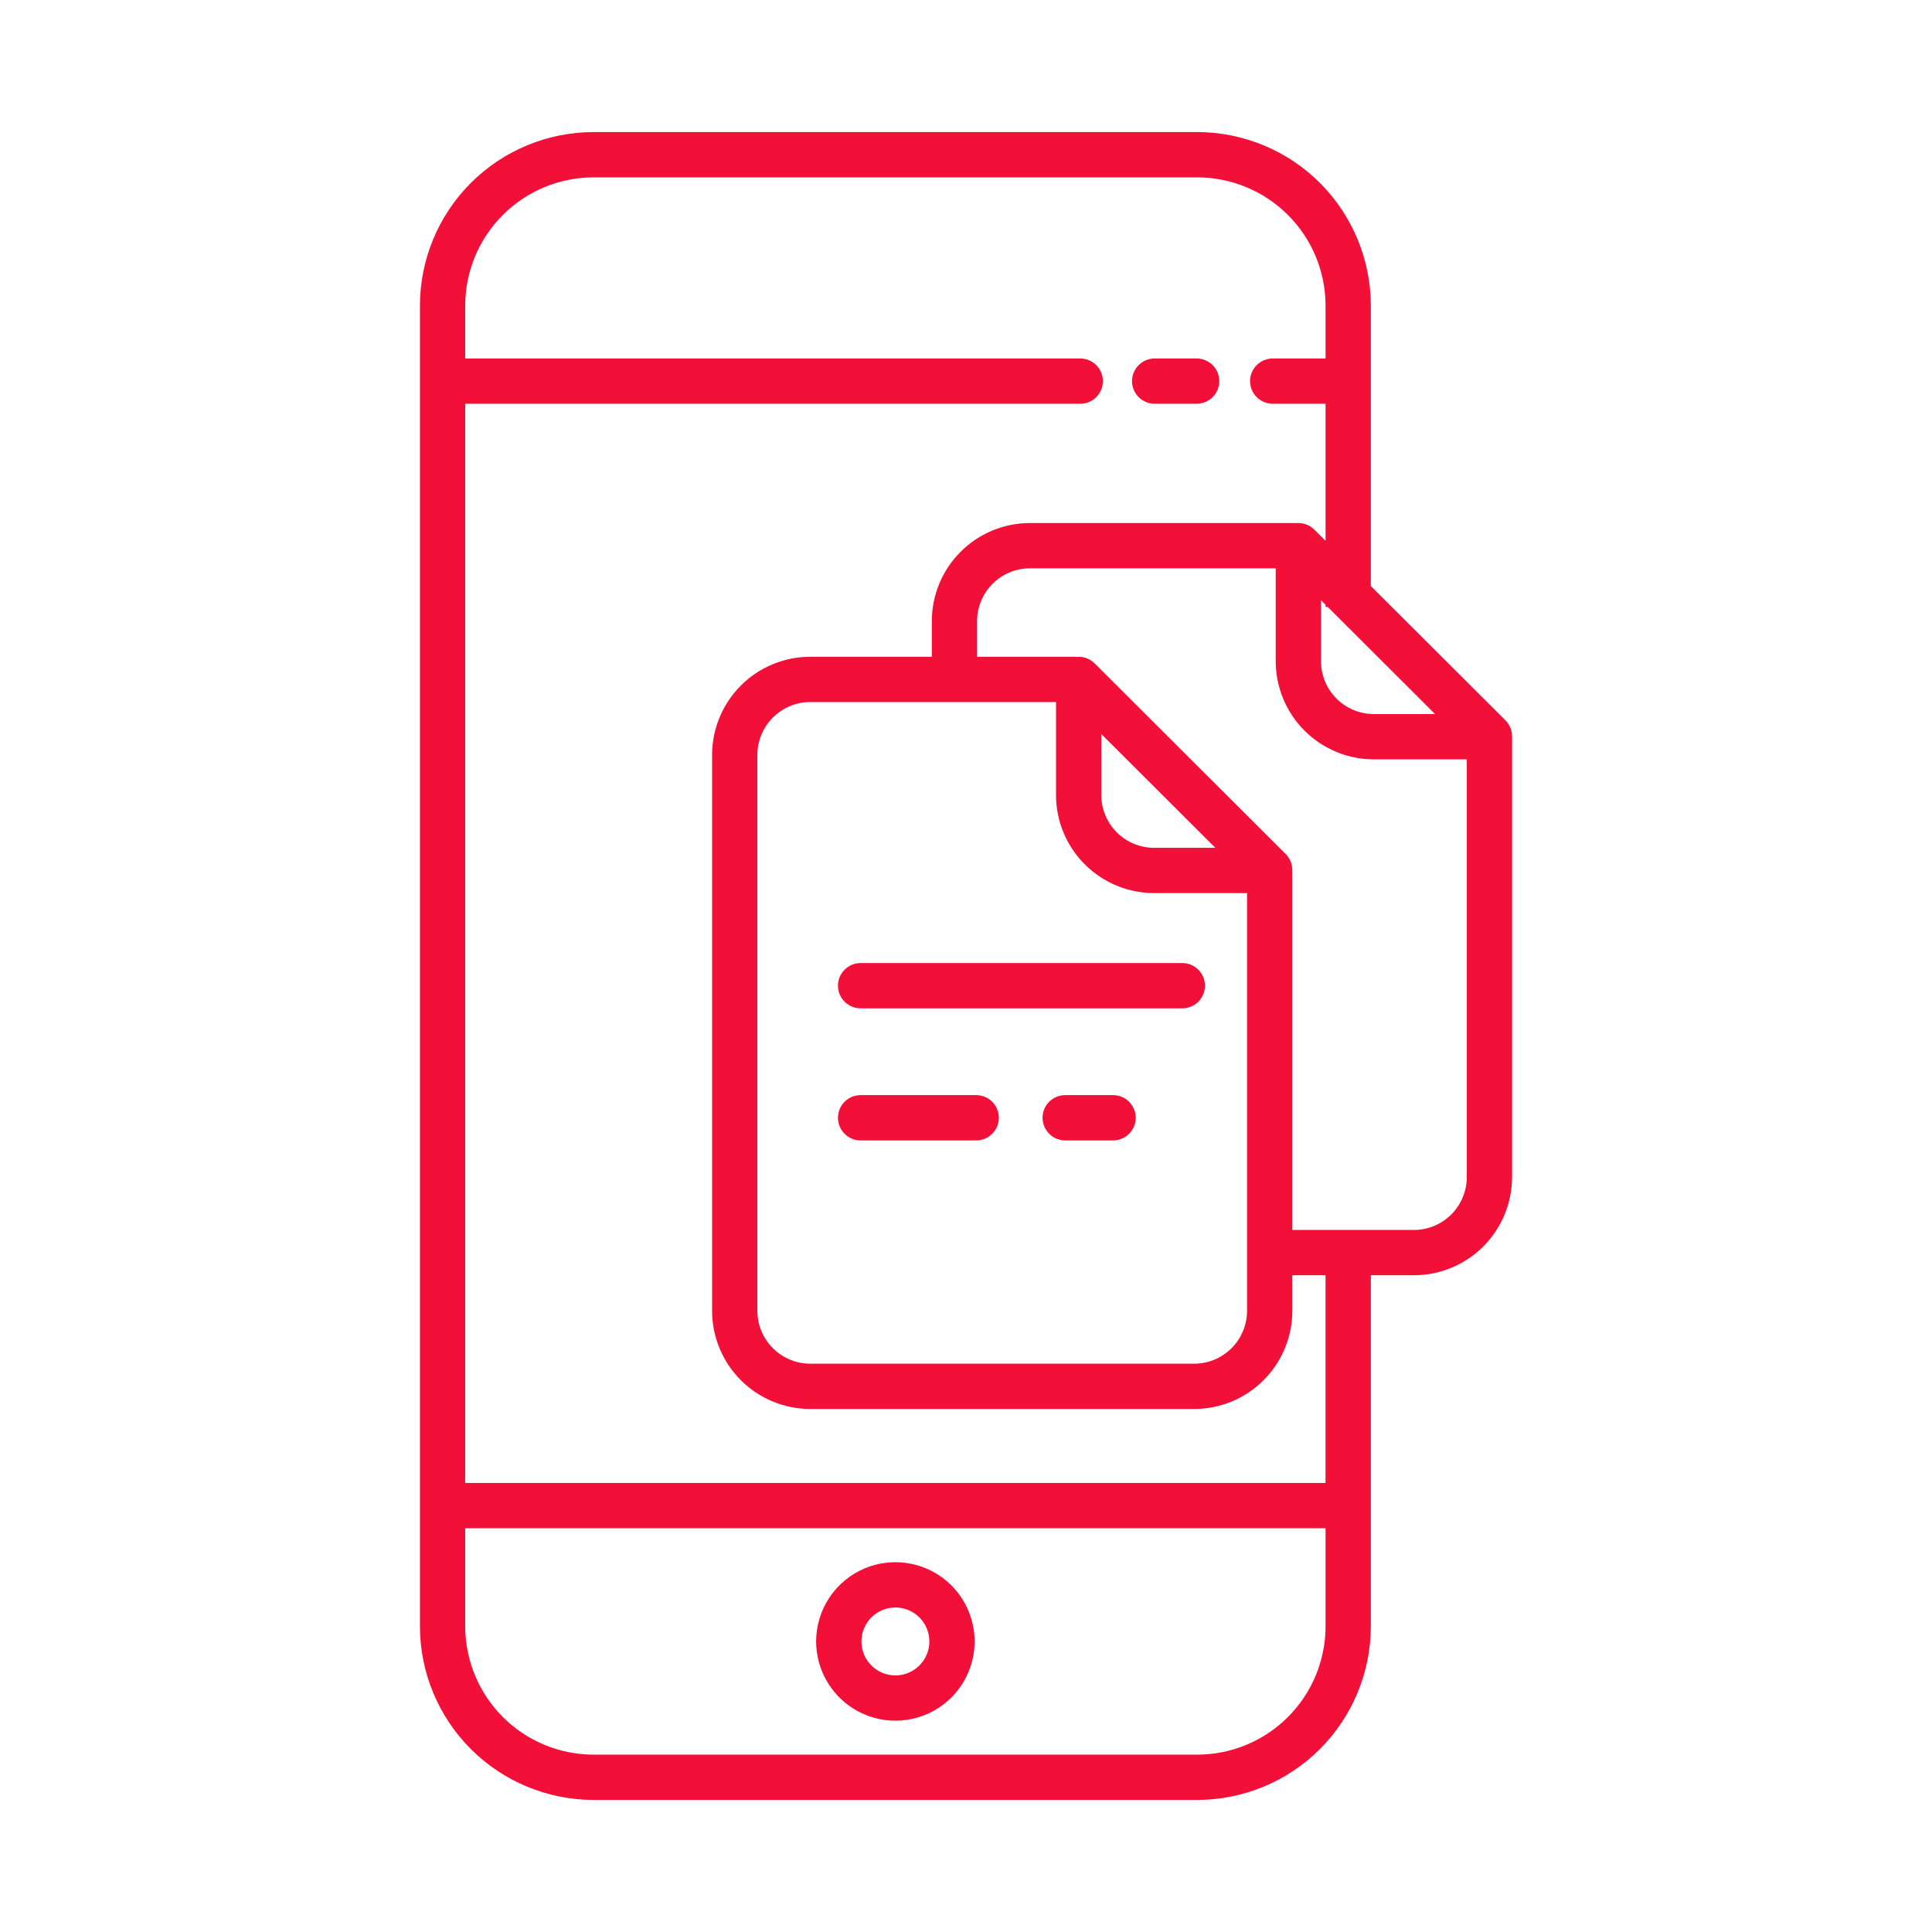 <svg width="56" height="56" viewBox="0 0 56 56" fill="none" xmlns="http://www.w3.org/2000/svg">
<path d="M17.203 52.172H34.703C36.037 52.17 37.316 51.64 38.259 50.697C39.202 49.753 39.733 48.474 39.734 47.141V36.963H40.984C41.738 36.962 42.461 36.663 42.994 36.129C43.527 35.596 43.827 34.873 43.828 34.119V21.343C43.828 21.257 43.811 21.171 43.778 21.091C43.745 21.012 43.696 20.939 43.635 20.878L39.734 16.986V8.859C39.733 7.525 39.202 6.247 38.259 5.303C37.316 4.36 36.037 3.83 34.703 3.828H17.203C15.869 3.83 14.59 4.36 13.647 5.303C12.704 6.247 12.173 7.525 12.172 8.859V47.141C12.173 48.474 12.704 49.753 13.647 50.697C14.59 51.64 15.869 52.17 17.203 52.172ZM40.984 35.651H37.459V25.22C37.459 25.133 37.442 25.048 37.409 24.968C37.376 24.888 37.327 24.816 37.266 24.755L31.74 19.24C31.739 19.239 31.737 19.238 31.736 19.236C31.675 19.173 31.602 19.123 31.521 19.089C31.44 19.055 31.354 19.037 31.266 19.037C31.248 19.037 31.231 19.038 31.214 19.04C31.197 19.038 31.179 19.037 31.162 19.037H28.321V18.004C28.322 17.598 28.483 17.209 28.77 16.922C29.057 16.635 29.447 16.473 29.853 16.473H36.977V19.167C36.978 19.921 37.278 20.644 37.811 21.177C38.344 21.71 39.067 22.01 39.821 22.011H42.515V34.119C42.515 34.525 42.353 34.915 42.066 35.202C41.779 35.489 41.39 35.65 40.984 35.651ZM30.609 20.349V23.043C30.609 23.797 30.909 24.52 31.442 25.053C31.976 25.586 32.698 25.886 33.452 25.887H36.146V37.996C36.146 38.402 35.984 38.791 35.697 39.078C35.41 39.365 35.021 39.527 34.615 39.527H23.484C23.078 39.527 22.689 39.365 22.402 39.078C22.115 38.791 21.953 38.402 21.953 37.996V21.881C21.953 21.475 22.115 21.085 22.402 20.798C22.689 20.511 23.078 20.35 23.484 20.349L30.609 20.349ZM35.228 24.575H33.452C33.046 24.574 32.657 24.413 32.37 24.126C32.083 23.838 31.922 23.449 31.921 23.043V21.275L35.228 24.575ZM38.421 17.53V17.591H38.483L41.596 20.698H39.821C39.415 20.697 39.026 20.536 38.739 20.249C38.452 19.962 38.29 19.572 38.29 19.166V17.398L38.421 17.53ZM17.203 5.141H34.703C35.689 5.142 36.634 5.534 37.331 6.231C38.029 6.928 38.421 7.873 38.422 8.859V10.391H36.891C36.717 10.391 36.55 10.46 36.427 10.583C36.303 10.706 36.234 10.873 36.234 11.047C36.234 11.221 36.303 11.388 36.427 11.511C36.55 11.634 36.717 11.703 36.891 11.703H38.422V15.676L38.108 15.364C38.107 15.362 38.106 15.361 38.104 15.36C38.043 15.297 37.97 15.246 37.889 15.212C37.809 15.178 37.722 15.16 37.634 15.16C37.616 15.16 37.599 15.162 37.582 15.163C37.565 15.162 37.547 15.16 37.53 15.16H29.853C29.099 15.161 28.376 15.461 27.843 15.994C27.31 16.527 27.01 17.25 27.009 18.004V19.037H23.484C22.73 19.038 22.007 19.337 21.474 19.871C20.941 20.404 20.641 21.127 20.64 21.881V37.996C20.641 38.75 20.941 39.473 21.474 40.006C22.007 40.539 22.73 40.839 23.484 40.84H34.615C35.369 40.839 36.092 40.539 36.625 40.006C37.158 39.473 37.458 38.75 37.459 37.996V36.963H38.421V42.984H13.484V11.703H31.312C31.486 11.703 31.653 11.634 31.776 11.511C31.899 11.388 31.968 11.221 31.968 11.047C31.968 10.873 31.899 10.706 31.776 10.583C31.653 10.46 31.486 10.391 31.312 10.391H13.484V8.859C13.485 7.873 13.877 6.928 14.575 6.231C15.272 5.534 16.217 5.142 17.203 5.141ZM13.484 44.297H38.422V47.141C38.421 48.127 38.029 49.072 37.331 49.769C36.634 50.466 35.689 50.858 34.703 50.859H17.203C16.217 50.858 15.272 50.466 14.575 49.769C13.878 49.072 13.486 48.127 13.484 47.141V44.297Z" fill="#F20F38"/>
<path d="M33.469 11.703H34.685C34.859 11.703 35.026 11.634 35.149 11.511C35.272 11.388 35.341 11.221 35.341 11.047C35.341 10.873 35.272 10.706 35.149 10.583C35.026 10.46 34.859 10.391 34.685 10.391H33.469C33.295 10.391 33.128 10.46 33.005 10.583C32.882 10.706 32.812 10.873 32.812 11.047C32.812 11.221 32.882 11.388 33.005 11.511C33.128 11.634 33.295 11.703 33.469 11.703Z" fill="#F20F38"/>
<path d="M25.953 49.875C26.407 49.875 26.852 49.74 27.229 49.488C27.607 49.236 27.901 48.877 28.075 48.457C28.249 48.037 28.294 47.576 28.206 47.13C28.117 46.684 27.898 46.275 27.577 45.954C27.256 45.633 26.847 45.414 26.401 45.325C25.956 45.237 25.494 45.282 25.074 45.456C24.654 45.63 24.296 45.924 24.043 46.302C23.791 46.68 23.656 47.124 23.656 47.578C23.657 48.187 23.899 48.771 24.33 49.202C24.76 49.632 25.344 49.874 25.953 49.875ZM25.953 46.594C26.148 46.594 26.338 46.651 26.5 46.76C26.662 46.868 26.788 47.022 26.863 47.201C26.937 47.381 26.957 47.579 26.919 47.77C26.881 47.961 26.787 48.136 26.649 48.274C26.512 48.412 26.336 48.506 26.145 48.544C25.954 48.582 25.756 48.562 25.576 48.488C25.396 48.413 25.243 48.287 25.135 48.125C25.026 47.963 24.969 47.773 24.969 47.578C24.969 47.317 25.073 47.067 25.257 46.882C25.442 46.698 25.692 46.594 25.953 46.594Z" fill="#F20F38"/>
<path d="M24.945 29.227H34.27C34.444 29.227 34.611 29.158 34.734 29.035C34.857 28.912 34.926 28.745 34.926 28.571C34.926 28.397 34.857 28.23 34.734 28.107C34.611 27.984 34.444 27.915 34.27 27.915H24.945C24.771 27.915 24.604 27.984 24.481 28.107C24.358 28.23 24.289 28.397 24.289 28.571C24.289 28.745 24.358 28.912 24.481 29.035C24.604 29.158 24.771 29.227 24.945 29.227Z" fill="#F20F38"/>
<path d="M32.263 31.743H30.875C30.701 31.743 30.534 31.812 30.411 31.935C30.288 32.058 30.219 32.225 30.219 32.399C30.219 32.573 30.288 32.74 30.411 32.863C30.534 32.986 30.701 33.056 30.875 33.056H32.263C32.437 33.056 32.604 32.986 32.727 32.863C32.85 32.74 32.919 32.573 32.919 32.399C32.919 32.225 32.85 32.058 32.727 31.935C32.604 31.812 32.437 31.743 32.263 31.743Z" fill="#F20F38"/>
<path d="M24.945 33.056H28.295C28.469 33.056 28.636 32.986 28.759 32.863C28.883 32.74 28.952 32.573 28.952 32.399C28.952 32.225 28.883 32.058 28.759 31.935C28.636 31.812 28.469 31.743 28.295 31.743H24.945C24.771 31.743 24.604 31.812 24.481 31.935C24.358 32.058 24.289 32.225 24.289 32.399C24.289 32.573 24.358 32.74 24.481 32.863C24.604 32.986 24.771 33.056 24.945 33.056Z" fill="#F20F38"/>
</svg>
